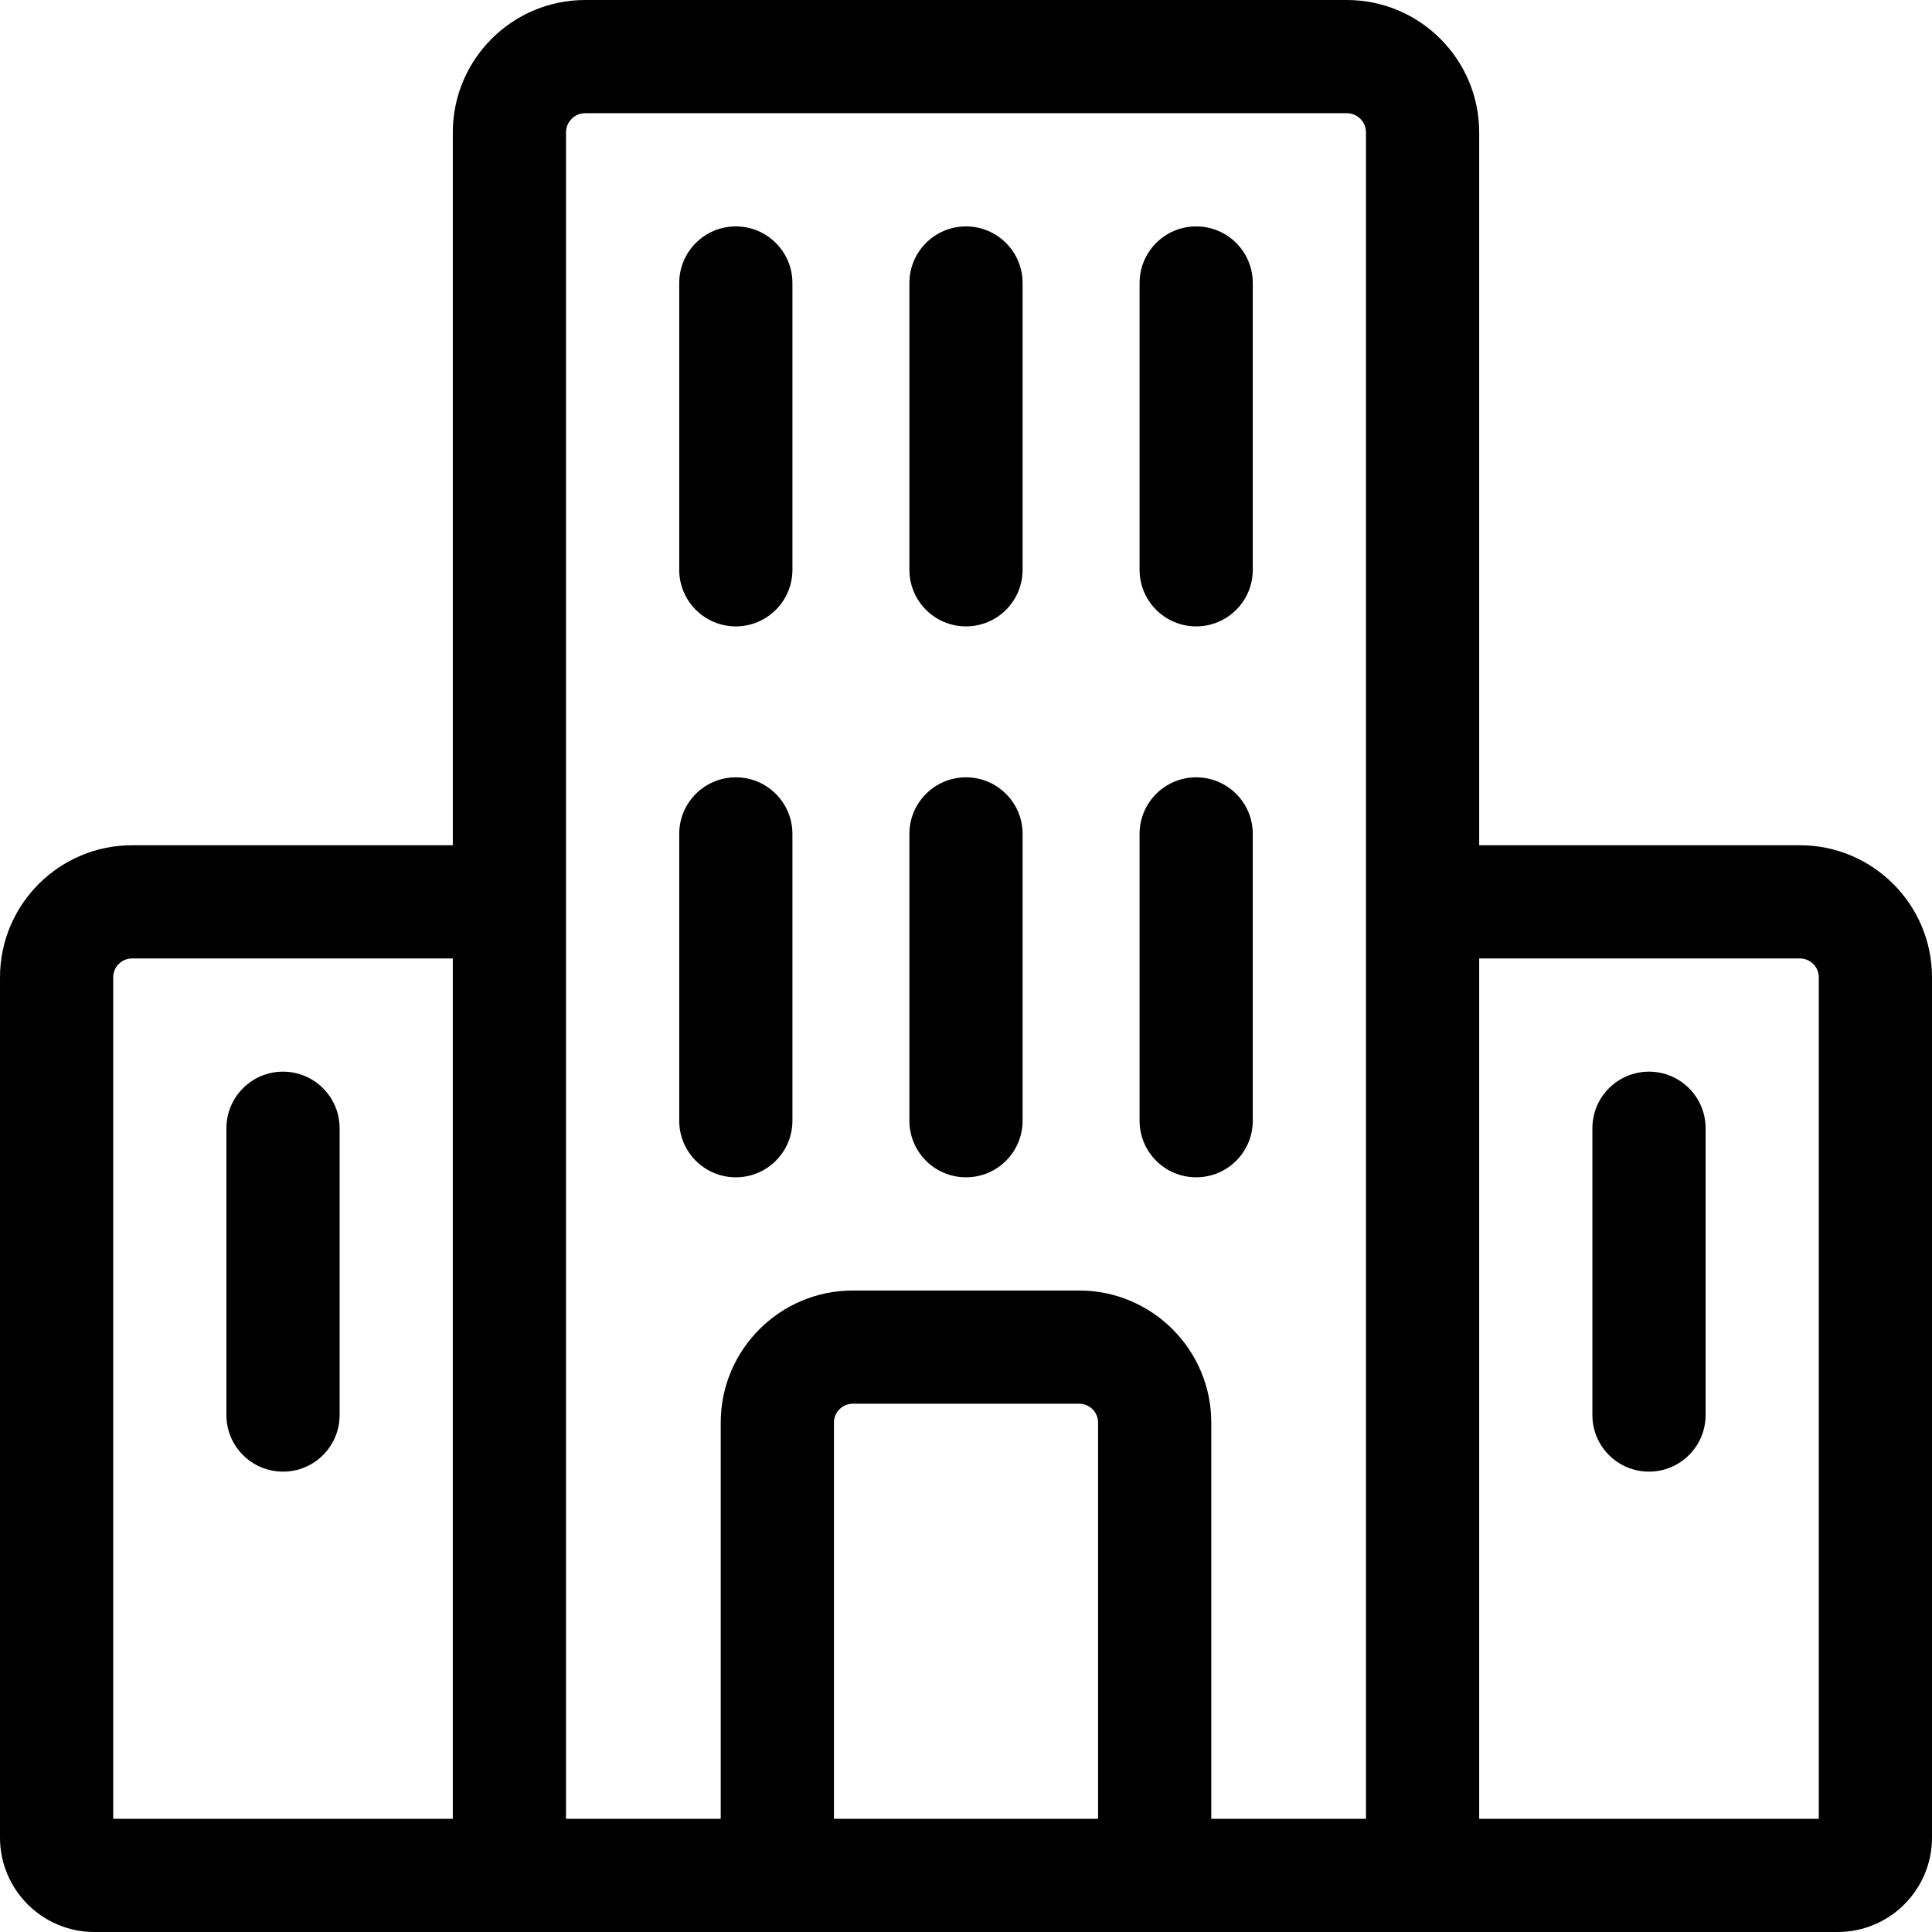 <svg height="512pt" viewBox="0 0 512 512" width="512pt" xmlns="http://www.w3.org/2000/svg"><path d="m477 224h-85v-188.918c0-19.344-15.738-35.082-35.082-35.082h-201.836c-19.344 0-35.082 15.738-35.082 35.082v188.918h-85c-19.301 0-35 15.699-35 35v228c0 13.785 11.215 25 25 25h462c13.785 0 25-11.215 25-25v-228c0-19.301-15.699-35-35-35zm-447 35c0-2.758 2.242-5 5-5h85v228h-90zm120-223.918c0-2.801 2.281-5.082 5.082-5.082h201.836c2.801 0 5.082 2.281 5.082 5.082v446.918h-41v-105c0-19.301-15.699-35-35-35h-60c-19.301 0-35 15.699-35 35v105h-41zm71 446.918v-105c0-2.758 2.242-5 5-5h60c2.758 0 5 2.242 5 5v105zm261 0h-90v-228h85c2.758 0 5 2.242 5 5zm0 0"/><path d="m75 284c-8.285 0-15 6.715-15 15v76c0 8.285 6.715 15 15 15s15-6.715 15-15v-76c0-8.285-6.715-15-15-15zm0 0"/><path d="m195 166c8.285 0 15-6.715 15-15v-76c0-8.285-6.715-15-15-15s-15 6.715-15 15v76c0 8.285 6.715 15 15 15zm0 0"/><path d="m256 166c8.285 0 15-6.715 15-15v-76c0-8.285-6.715-15-15-15s-15 6.715-15 15v76c0 8.285 6.715 15 15 15zm0 0"/><path d="m317 166c8.285 0 15-6.715 15-15v-76c0-8.285-6.715-15-15-15s-15 6.715-15 15v76c0 8.285 6.715 15 15 15zm0 0"/><path d="m195 312c8.285 0 15-6.715 15-15v-76c0-8.285-6.715-15-15-15s-15 6.715-15 15v76c0 8.285 6.715 15 15 15zm0 0"/><path d="m256 312c8.285 0 15-6.715 15-15v-76c0-8.285-6.715-15-15-15s-15 6.715-15 15v76c0 8.285 6.715 15 15 15zm0 0"/><path d="m317 312c8.285 0 15-6.715 15-15v-76c0-8.285-6.715-15-15-15s-15 6.715-15 15v76c0 8.285 6.715 15 15 15zm0 0"/><path d="m437 284c-8.285 0-15 6.715-15 15v76c0 8.285 6.715 15 15 15s15-6.715 15-15v-76c0-8.285-6.715-15-15-15zm0 0"/></svg>
